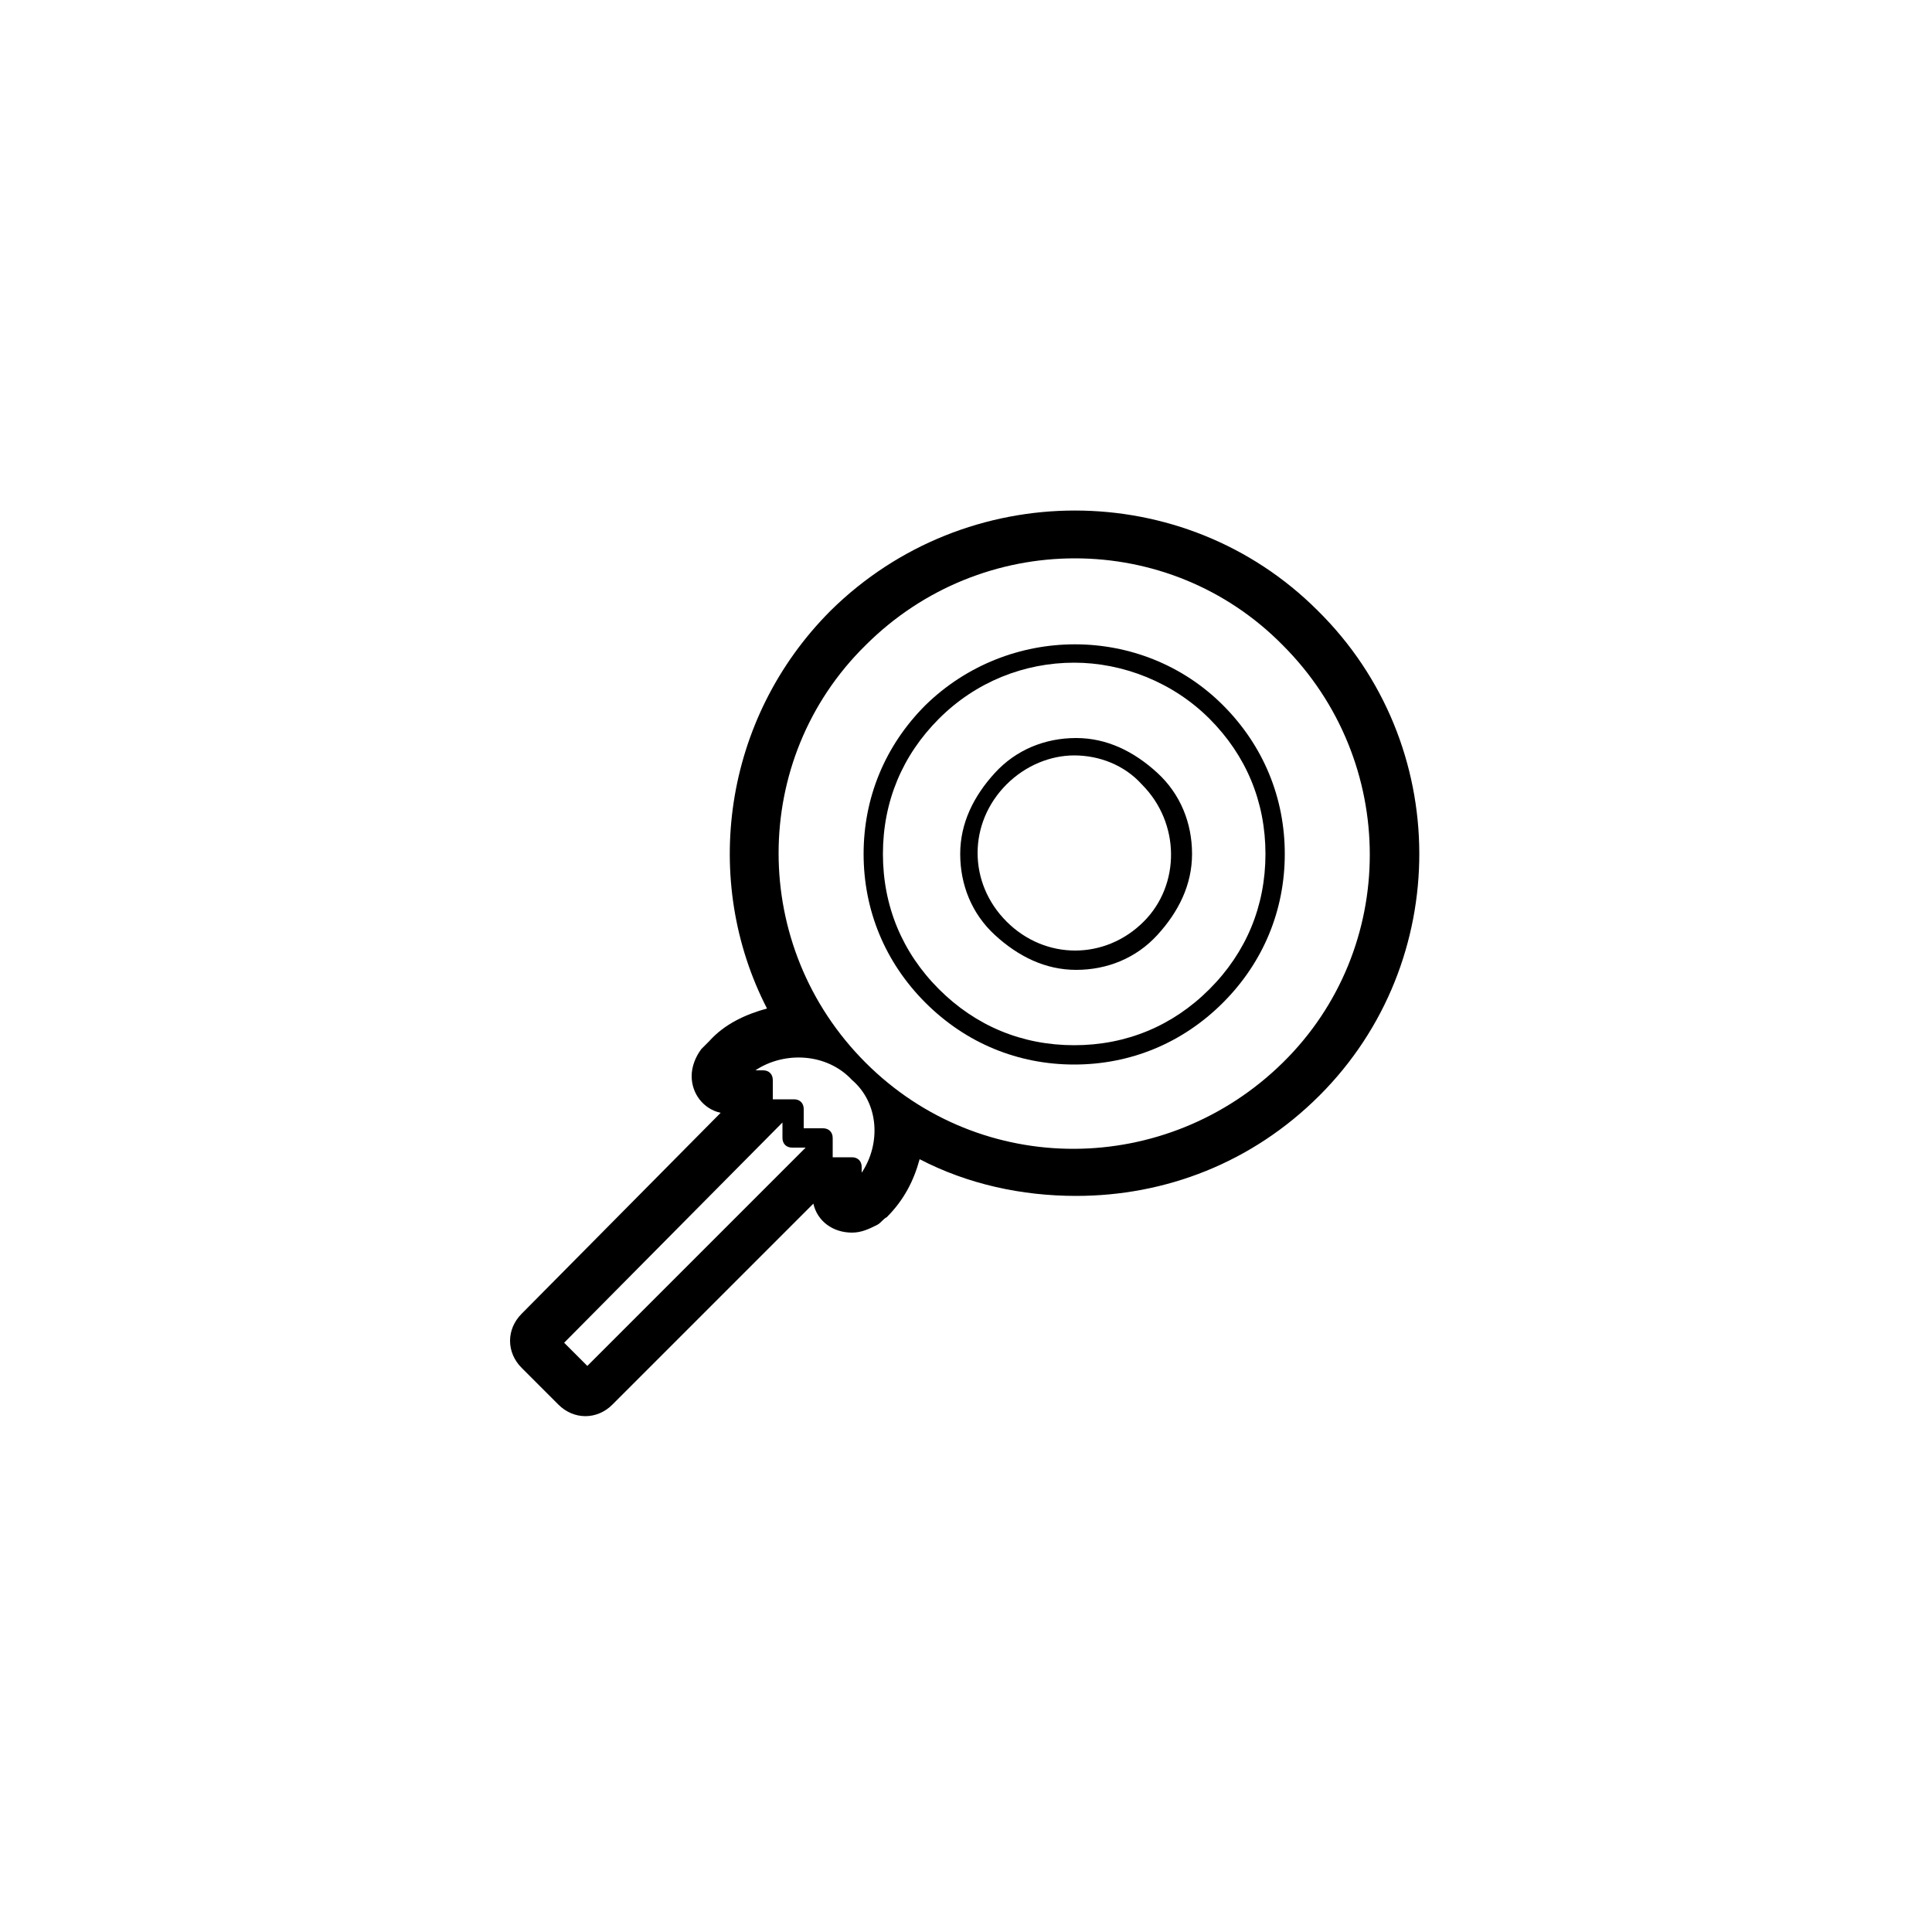<?xml version="1.0" encoding="utf-8"?>
<!-- Generator: Adobe Illustrator 19.1.0, SVG Export Plug-In . SVG Version: 6.00 Build 0)  -->
<svg version="1.1" id="Layer_1" xmlns="http://www.w3.org/2000/svg" xmlns:xlink="http://www.w3.org/1999/xlink" x="0px" y="0px"
	 viewBox="0 0 100 100" enable-background="new 0 0 100 100" xml:space="preserve">
<g>
	<path d="M68.2,31.6c-6.9-6.9-18.2-6.9-25.2,0c-5.6,5.6-6.7,14-3.3,20.6c-1.1,0.3-2.2,0.8-3,1.7c0,0,0,0,0,0
		c-0.1,0.1-0.3,0.3-0.4,0.4c-0.3,0.4-0.5,0.9-0.5,1.4c0,0.9,0.6,1.7,1.5,1.9L27,68c-0.8,0.8-0.8,2,0,2.8l1.9,1.9
		c0.4,0.4,0.9,0.6,1.4,0.6s1-0.2,1.4-0.6l10.4-10.4c0.2,0.9,1,1.5,2,1.5c0.5,0,0.9-0.2,1.3-0.4c0.2-0.1,0.3-0.3,0.5-0.4
		c0.9-0.9,1.4-1.9,1.7-3c2.5,1.3,5.3,1.9,8.1,1.9c4.6,0,9.1-1.7,12.6-5.2C75.2,49.8,75.2,38.5,68.2,31.6z M44.6,60.7v-0.3
		c0-0.3-0.2-0.5-0.5-0.5h-1v-0.7v-0.3c0-0.3-0.2-0.5-0.5-0.5h-1v-1c0-0.3-0.2-0.5-0.5-0.5h-0.4H40v-1c0-0.3-0.2-0.5-0.5-0.5h-0.4
		c1.5-1,3.7-0.9,5,0.5C45.5,57.1,45.6,59.2,44.6,60.7z M40.5,58.1v0.8c0,0.3,0.2,0.5,0.5,0.5h0.7L30.4,70.7l-1.2-1.2L40.5,58.1z
		 M44.8,55c-6-6-6-15.7,0-21.6c6-6,15.7-6,21.6,0c6,6,6,15.7,0,21.6S50.8,61,44.8,55z"/>
	<path d="M63.3,36.5c-4.2-4.2-11.1-4.2-15.4,0c-2.1,2.1-3.2,4.8-3.2,7.7s1.1,5.6,3.2,7.7c2.1,2.1,4.8,3.2,7.7,3.2s5.6-1.1,7.7-3.2
		c2.1-2.1,3.2-4.8,3.2-7.7S65.4,38.6,63.3,36.5z M62.6,51.2c-1.9,1.9-4.3,2.9-7,2.9s-5.1-1-7-2.9c-1.9-1.9-2.9-4.3-2.9-7
		s1-5.1,2.9-7c1.9-1.9,4.4-2.9,7-2.9c2.5,0,5.1,1,7,2.9c1.9,1.9,2.9,4.3,2.9,7S64.5,49.3,62.6,51.2z"/>
	<path d="M55.7,38.2c-1.6,0-3.1,0.6-4.2,1.8s-1.8,2.6-1.8,4.2c0,1.6,0.6,3.1,1.8,4.2s2.6,1.8,4.2,1.8c1.6,0,3.1-0.6,4.2-1.8
		s1.8-2.6,1.8-4.2c0-1.6-0.6-3.1-1.8-4.2S57.3,38.2,55.7,38.2z M59.2,47.7c-2,2-5.1,2-7.1,0c-2-2-2-5.1,0-7.1c1-1,2.3-1.5,3.5-1.5
		c1.3,0,2.6,0.5,3.5,1.5C61.1,42.6,61.1,45.8,59.2,47.7z"/>
</g>
</svg>
